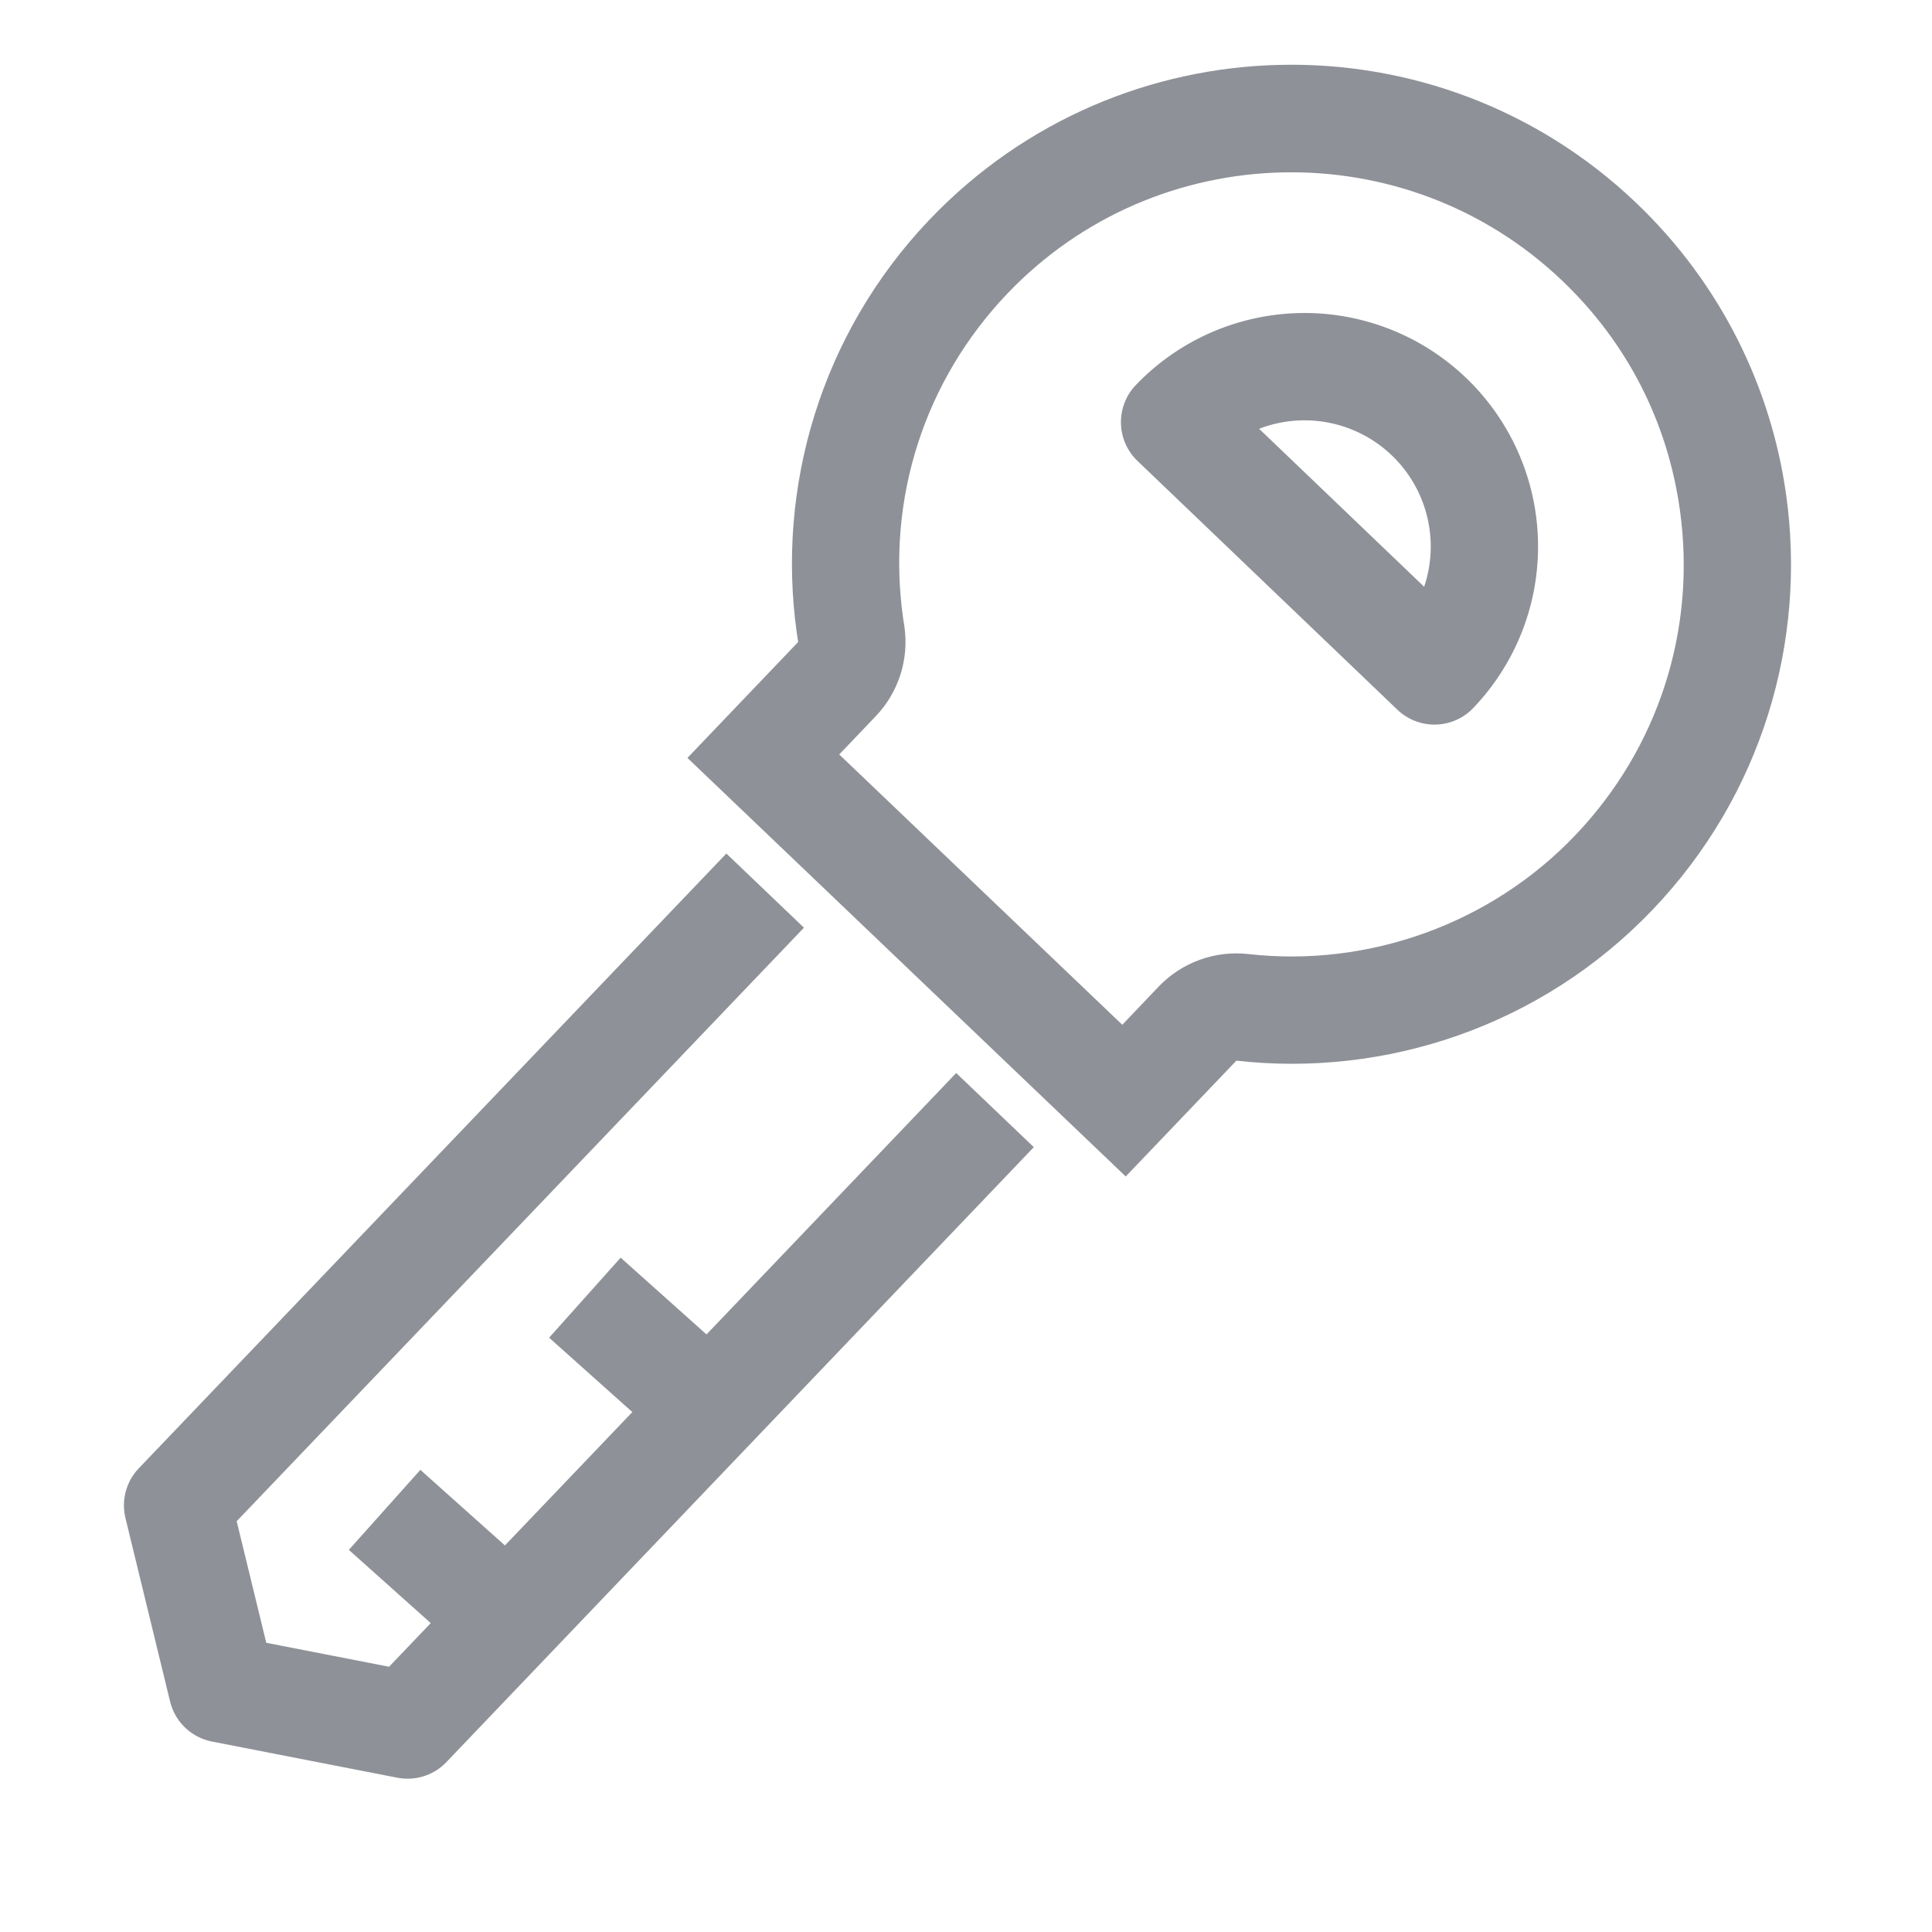 <svg xmlns="http://www.w3.org/2000/svg" xmlns:xlink="http://www.w3.org/1999/xlink" width="18" height="18" viewBox="0 0 18 18">
  <defs>
    <clipPath id="clip-path">
      <rect id="Rectangle_1172" data-name="Rectangle 1172" width="18" height="18" transform="translate(616 225)" fill="#fff" stroke="#707070" stroke-width="1"/>
    </clipPath>
  </defs>
  <g id="reset_password" transform="translate(243 -616) rotate(90)" clip-path="url(#clip-path)">
    <g id="Group_5997" data-name="Group 5997" transform="translate(615.761 226.8) rotate(-8)">
      <g id="Path_12745" data-name="Path 12745" fill="none" stroke-linejoin="round">
        <path d="M8.518,2.008a4.643,4.643,0,0,1,.853,4.036L10.3,7.215l-4.43,3.5L4.94,9.544A4.654,4.654,0,1,1,8.518,2.008Z" stroke="none"/>
        <path d="M 4.862 1.238 C 4.033 1.238 3.25 1.51 2.598 2.026 C 1.017 3.276 0.746 5.579 1.996 7.161 C 2.691 8.04 3.733 8.545 4.854 8.545 C 4.876 8.545 4.899 8.545 4.921 8.544 C 4.928 8.544 4.934 8.544 4.94 8.544 C 5.246 8.544 5.535 8.684 5.725 8.924 L 6.031 9.311 L 8.892 7.05 L 8.586 6.664 C 8.393 6.419 8.325 6.097 8.403 5.795 C 8.685 4.699 8.435 3.515 7.733 2.628 C 7.036 1.745 5.989 1.238 4.862 1.238 M 4.862 0.238 C 6.237 0.238 7.599 0.845 8.518 2.008 C 9.453 3.191 9.718 4.696 9.371 6.044 L 10.296 7.215 L 5.866 10.716 L 4.94 9.544 C 4.911 9.545 4.883 9.545 4.854 9.545 C 3.49 9.545 2.127 8.94 1.211 7.781 C -0.383 5.763 -0.04 2.836 1.978 1.241 C 2.833 0.566 3.851 0.238 4.862 0.238 Z" stroke="none" fill="#8f9198"/>
      </g>
      <path id="Path_12746" data-name="Path 12746" d="M8.152,6.477" fill="none" stroke="#8f9198" stroke-linejoin="round" stroke-width="1"/>
      <path id="Path_12747" data-name="Path 12747" d="M6.032,3.711A1.674,1.674,0,0,0,3.4,5.786Z" fill="none" stroke="#8f9198" stroke-linejoin="round" stroke-width="1"/>
      <path id="Path_12748" data-name="Path 12748" d="M9.1,7.875l4.912,6.217-.574,1.663-1.751.174L6.777,9.711" transform="translate(0.414 0.46)" fill="none" stroke="#8f9198" stroke-linejoin="round" stroke-width="1"/>
      <line id="Line_488" data-name="Line 488" x1="1.111" y2="0.939" transform="translate(10.713 11.423)" fill="none" stroke="#8f9198" stroke-linejoin="round" stroke-width="1"/>
      <line id="Line_489" data-name="Line 489" x1="1.111" y2="0.939" transform="translate(12.411 13.546)" fill="none" stroke="#8f9198" stroke-linejoin="round" stroke-width="1"/>
    </g>
  </g>
</svg>
